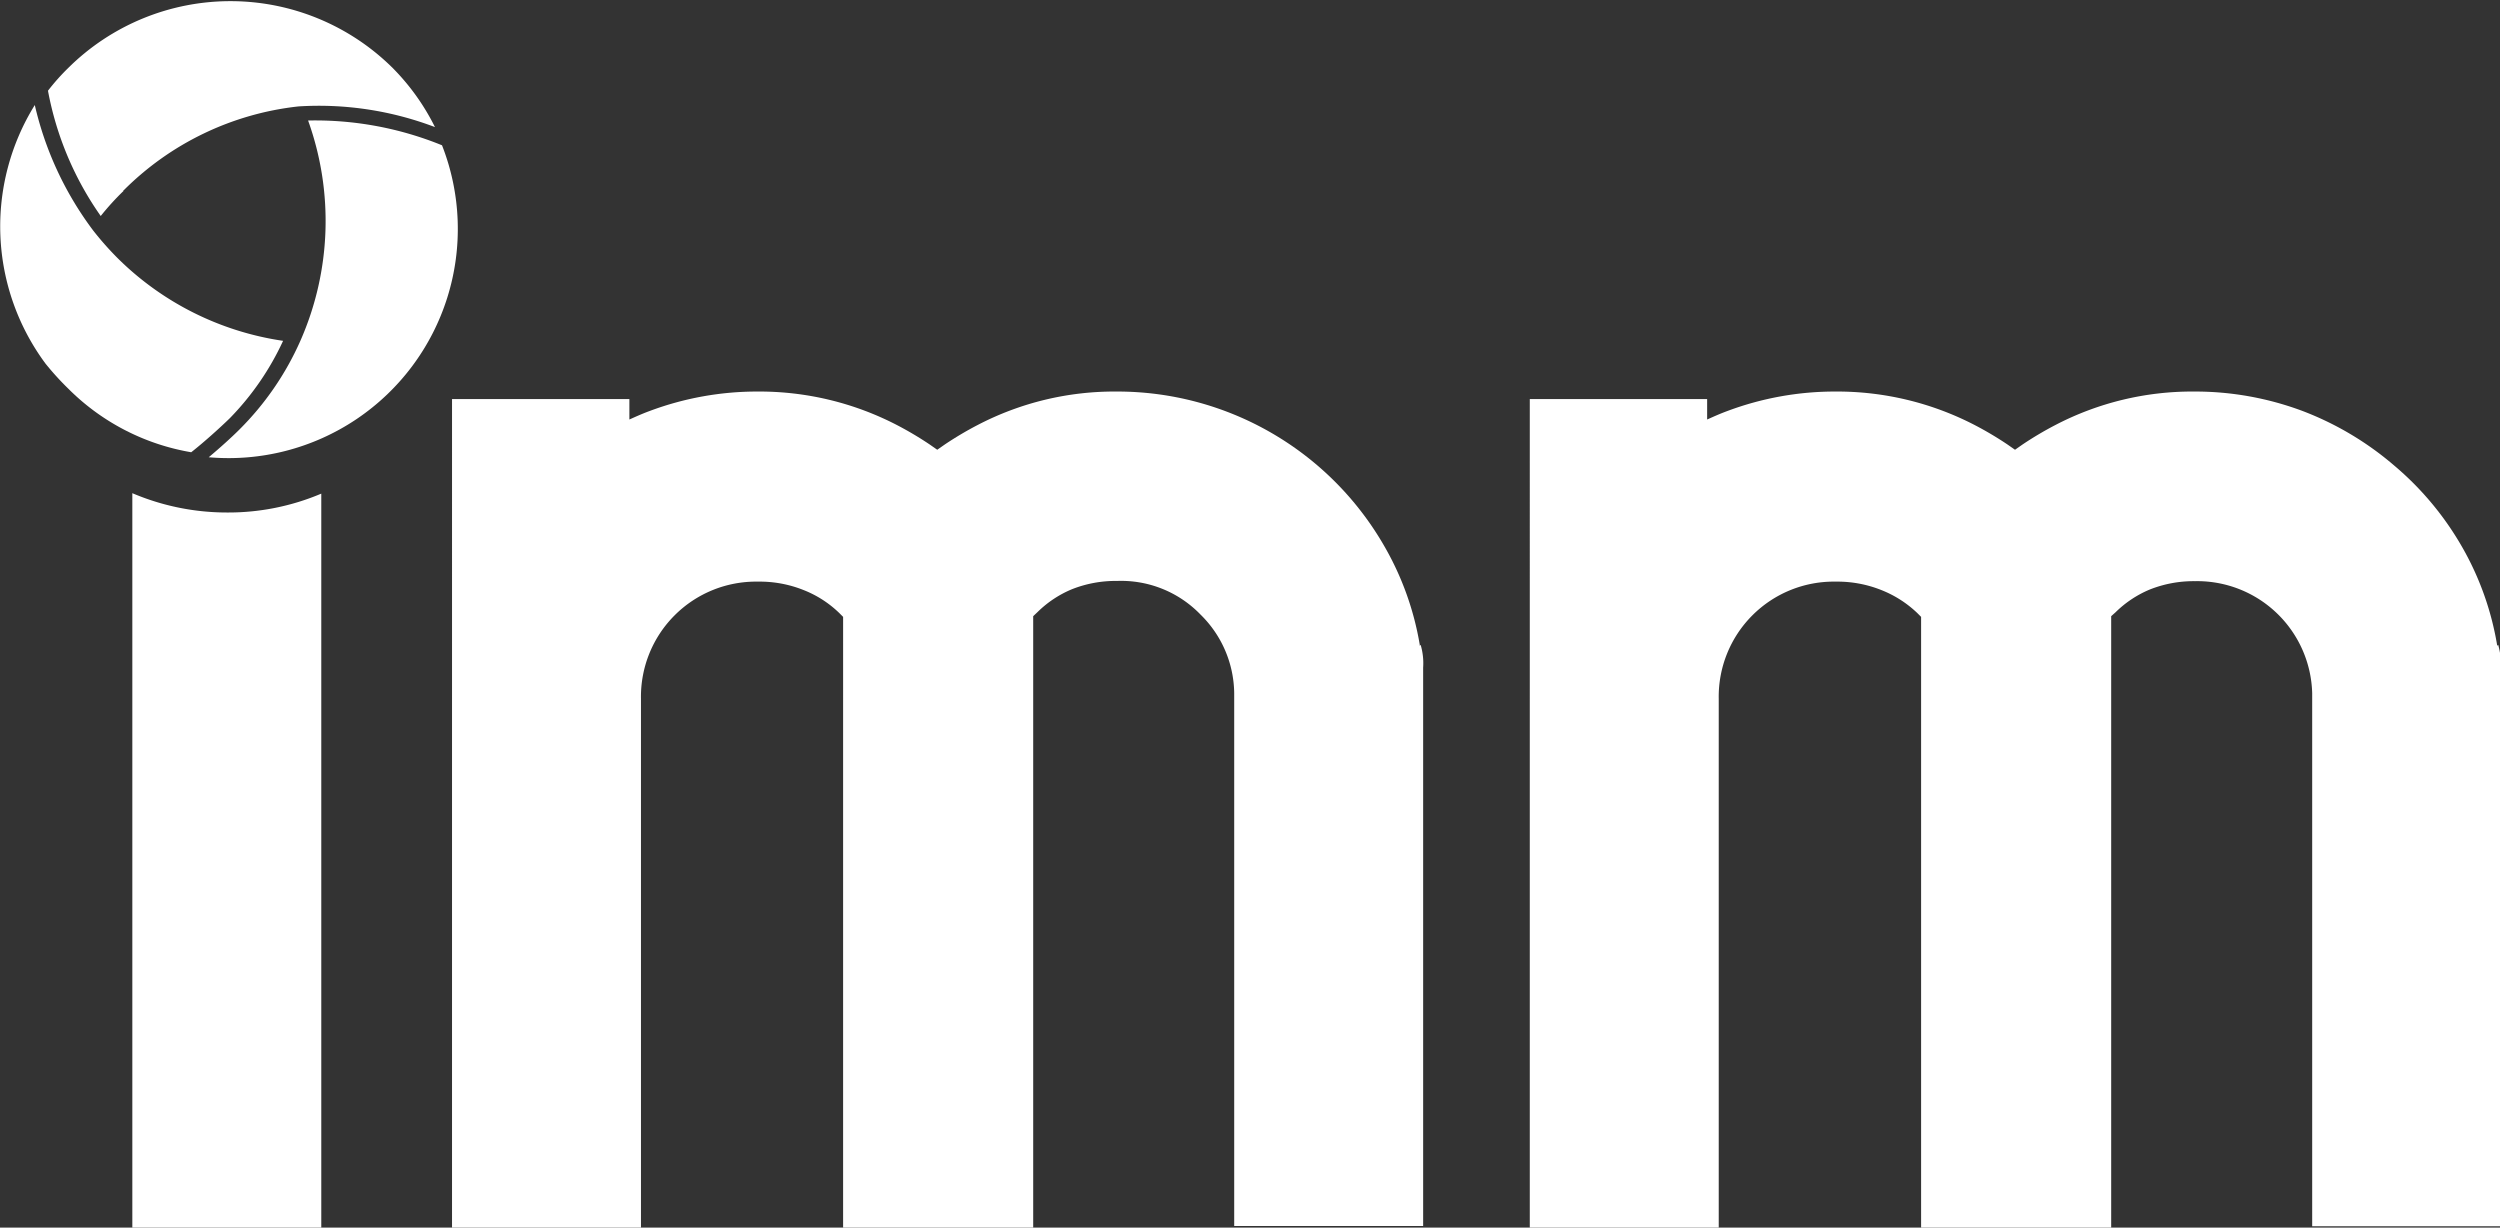 <svg id="Capa_1" data-name="Capa 1" xmlns="http://www.w3.org/2000/svg" viewBox="0 0 109.95 53.99"><rect x="0" y="0" width="109.95" height="53.99" fill="#333333" stroke="none"/><defs><style>.cls-1{fill:#fff;}</style></defs><title>imm-logo-white-short-v2</title><path class="cls-1" d="M14.45,15a13,13,0,0,1-7.29-3.65,13.37,13.37,0,0,1-1.06-1.2A14.65,14.65,0,0,1,3.53,4.63,10.13,10.13,0,0,0,4,16a12.27,12.27,0,0,0,1,1.1,10,10,0,0,0,5.41,2.8c.56-.44,1.27-1.08,1.7-1.5A12.12,12.12,0,0,0,14.45,15" transform="translate(-2 -0.01)"/><path class="cls-1" d="M21.44,6.4a14.78,14.78,0,0,0-5.89-1.09A13.06,13.06,0,0,1,15.21,15a12.82,12.82,0,0,1-2.69,3.91c-.34.34-.85.8-1.34,1.21A10.08,10.08,0,0,0,21.44,6.4" transform="translate(-2 -0.01)"/><path class="cls-1" d="M7.41,8.41a12.84,12.84,0,0,1,7.72-3.72,14.35,14.35,0,0,1,6,.91A10,10,0,0,0,19.27,3,10.13,10.13,0,0,0,5,3a9.51,9.51,0,0,0-.89,1A14,14,0,0,0,6.43,9.51a11.47,11.47,0,0,1,1-1.1" transform="translate(-2 -0.01)"/><path class="cls-1" d="M64.44,28.41v-.05a12.94,12.94,0,0,0-1.54-4.3A13.54,13.54,0,0,0,51.1,17.23,13,13,0,0,0,45,18.7a15,15,0,0,0-1.45.86l-.33.23-.33-.23a15,15,0,0,0-1.45-.86,13.14,13.14,0,0,0-6.1-1.47,13.49,13.49,0,0,0-4.78.86c-.3.11-.59.24-.88.37v-.9h-7.8V54h8.31V30.74a5.06,5.06,0,0,1,5.15-5.15,5.17,5.17,0,0,1,2,.37,4.74,4.74,0,0,1,1.56,1l.18.18V54h8.36V27.11l.19-.18a4.74,4.74,0,0,1,1.5-1,5.2,5.2,0,0,1,2-.37,4.85,4.85,0,0,1,3.67,1.48,4.91,4.91,0,0,1,1.48,3.45V53.93h8.31V29.37a2.84,2.84,0,0,0-.11-1" transform="translate(-2 -0.01)"/><path class="cls-1" d="M111.82,28.41v-.05a12.94,12.94,0,0,0-1.54-4.3,13.37,13.37,0,0,0-3-3.59,13.63,13.63,0,0,0-4-2.38,13.49,13.49,0,0,0-4.78-.86,13,13,0,0,0-6.1,1.47,15,15,0,0,0-1.45.86l-.33.23-.33-.23a15,15,0,0,0-1.45-.86,13.14,13.14,0,0,0-6.1-1.47,13.49,13.49,0,0,0-4.78.86c-.3.11-.59.24-.88.37v-.9h-7.8V54h8.31V30.74a5.06,5.06,0,0,1,5.15-5.15,5.2,5.2,0,0,1,2,.37,4.88,4.88,0,0,1,1.57,1l.18.18V54h8.36V27.11l.19-.17a4.74,4.74,0,0,1,1.5-1,5.22,5.22,0,0,1,2-.37,5.06,5.06,0,0,1,5.15,4.93V53.94H112V29.37a3.47,3.47,0,0,0-.13-1" transform="translate(-2 -0.01)"/><path class="cls-1" d="M12,22.55a10.62,10.62,0,0,1-4.18-.85V54h8.31V21.72a10.47,10.47,0,0,1-4.13.83" transform="translate(-2 -0.01)"/></svg>